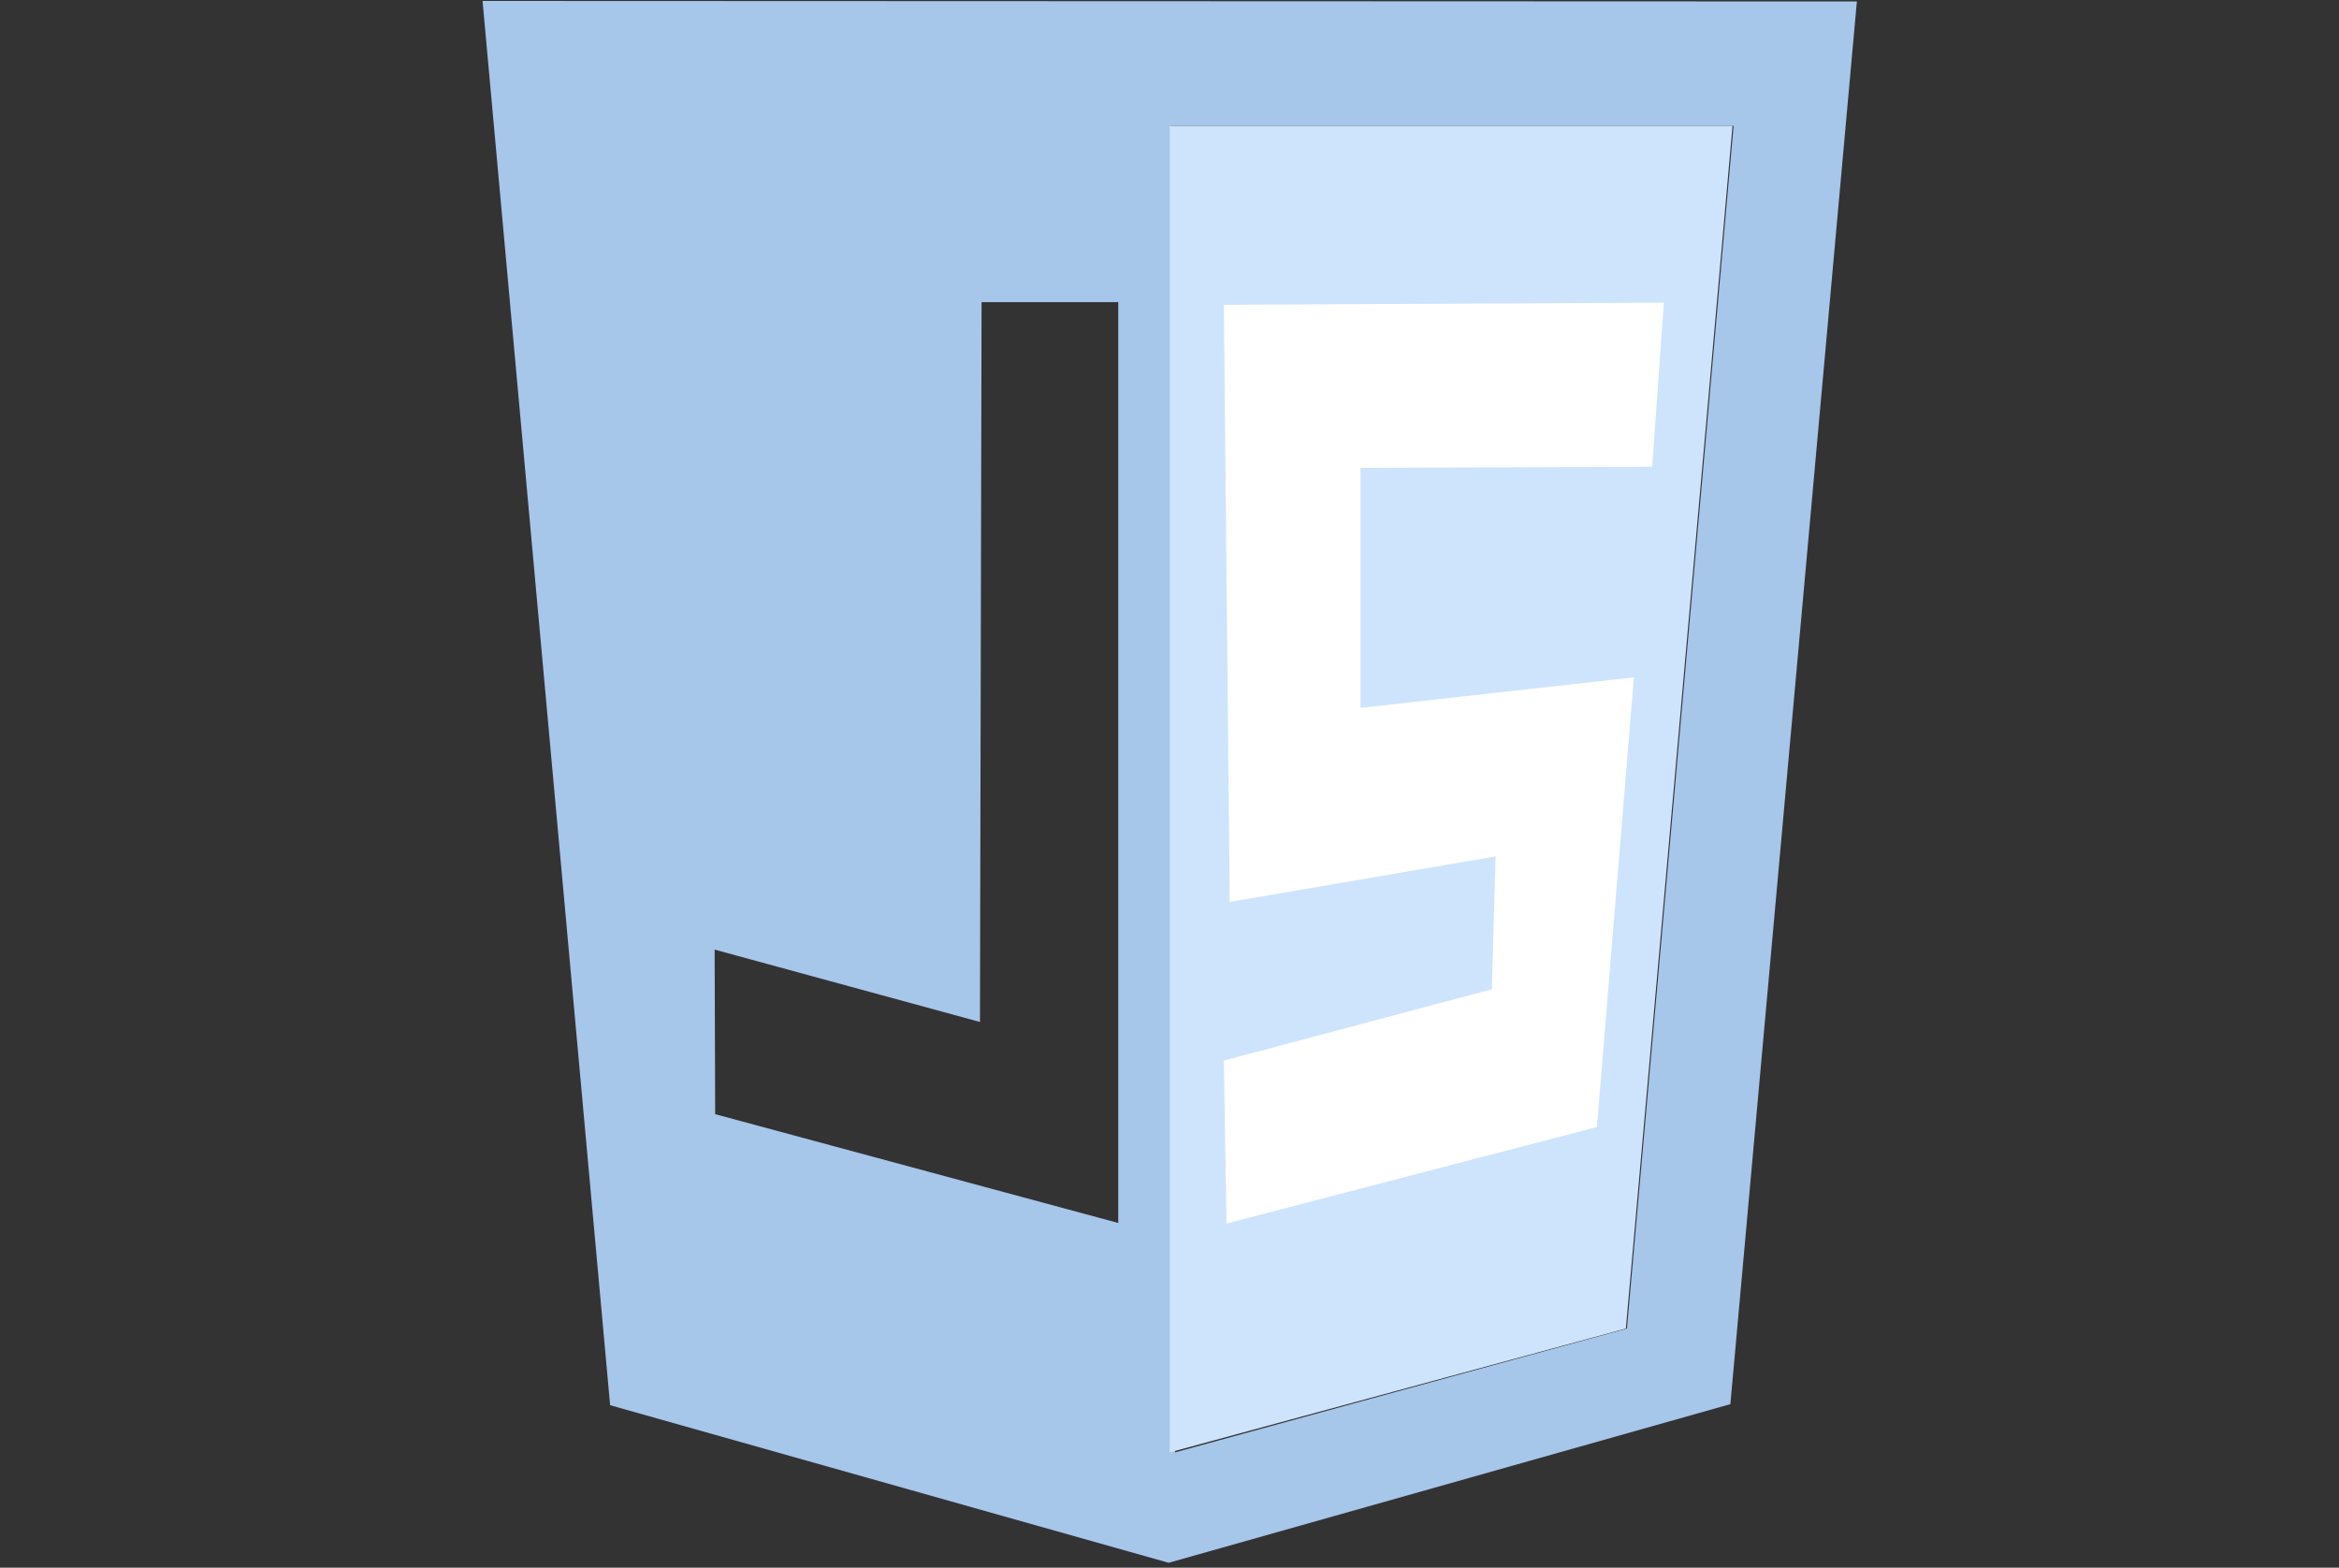 <?xml version="1.0" standalone="no"?><!-- Generator: Gravit.io --><svg xmlns="http://www.w3.org/2000/svg" xmlns:xlink="http://www.w3.org/1999/xlink" style="isolation:isolate" viewBox="0 0 185 124" width="185" height="124"><rect x="0" y="0" width="185" height="124" fill="#333333" stroke="none"/><defs><clipPath id="_clipPath_ltD7UMjivtODuAZcsInpiPHTEazXk7oe"><rect width="185" height="124"/></clipPath></defs><g clip-path="url(#_clipPath_ltD7UMjivtODuAZcsInpiPHTEazXk7oe)"><clipPath id="_clipPath_Y0BWn6o9kqqaBBCyucz9PR2GkG97tWhd"><rect x="36.5" y="0" width="112" height="124" transform="matrix(1,0,0,1,0,0)" fill="rgb(255,255,255)"/></clipPath><g clip-path="url(#_clipPath_Y0BWn6o9kqqaBBCyucz9PR2GkG97tWhd)"><g><path d=" M 95 18.422 L 95.844 100.688 L 127.766 95.063 L 134.656 17.719 L 95 18.422 Z " fill="rgb(255,255,255)"/><g><path d=" M 48.257 111.148 L 38.167 0.074 L 146.867 0.116 L 136.862 111.063 L 92.432 123.612 L 48.257 111.148 Z  M 128.679 105.085 L 137.116 9.952 L 120.871 9.952 L 106.736 9.952 L 92.601 9.952 L 92.941 114.878 L 128.679 105.085 L 128.679 105.085 Z  M 88.447 23.899 L 77.636 23.899 L 77.509 80.835 L 56.524 75.112 L 56.566 88.127 L 88.447 96.733 L 88.447 23.899 L 88.447 23.899 Z " fill="rgb(166,198,234)"/><g style="opacity:0.986;"><g opacity="0.986"><path d=" M 77.727 95.144 C 76.328 94.72 69.418 92.854 62.38 90.947 L 49.619 87.513 L 49.619 81.111 C 49.619 74.837 49.619 74.709 50.255 74.921 C 50.594 75.049 55.258 76.32 60.6 77.804 L 70.308 80.475 L 70.393 52.071 L 70.478 23.666 L 81.076 23.666 L 81.076 59.787 C 81.076 88.488 80.991 95.907 80.695 95.907 C 80.483 95.864 79.126 95.525 77.727 95.144 L 77.727 95.144 Z " fill="none"/></g></g><path d=" M 92.517 9.952 L 137.031 9.952 L 128.595 105.085 L 92.517 114.878 L 92.517 9.952 Z  M 126.305 89.145 L 129.23 53.576 L 107.609 55.992 L 107.609 36.999 L 130.672 36.915 L 131.605 23.942 L 96.799 24.111 L 97.265 71.339 L 118.293 67.736 L 117.996 78.249 L 96.799 83.888 L 97.011 96.776 L 126.305 89.145 Z " fill="rgb(206,228,253)"/></g></g></g></g></svg>